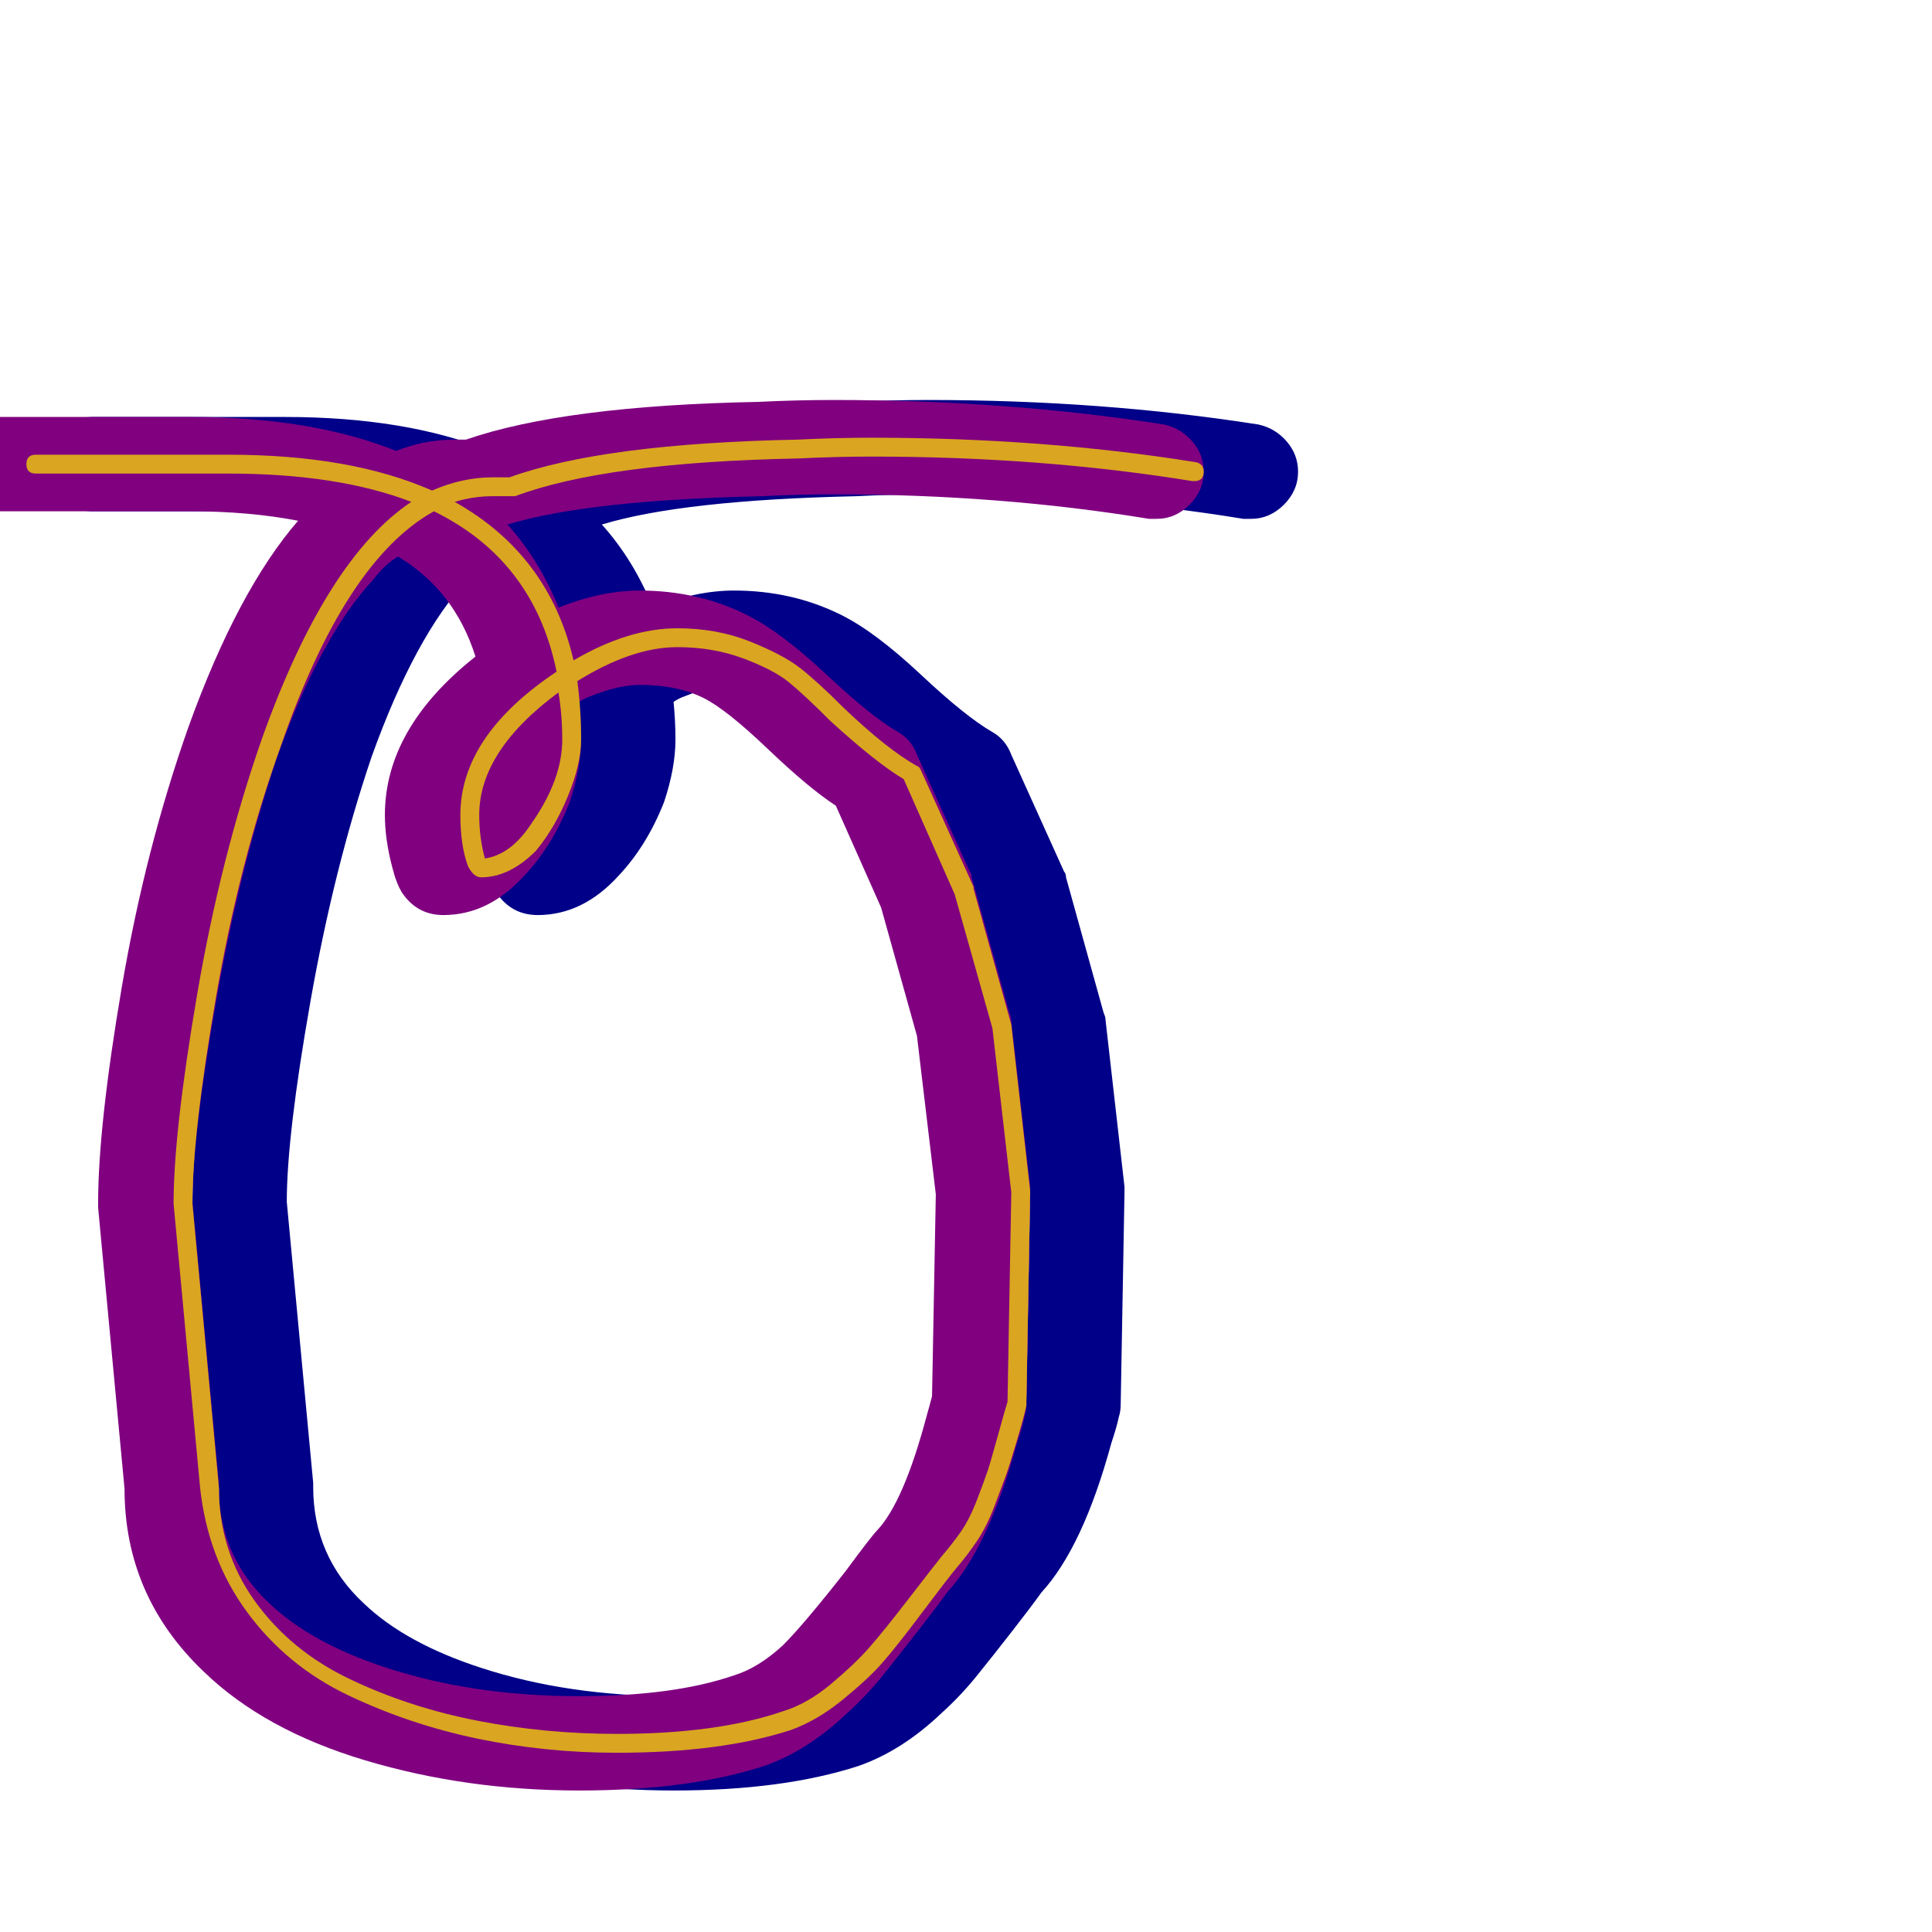<svg xmlns="http://www.w3.org/2000/svg" viewBox="0 -1024 1024 1024">
	<path fill="#000088" d="M319 -746Q336 -727 346 -702Q369 -711 389 -711Q420 -711 446 -698Q464 -689 488 -666.5Q512 -644 526 -636Q533 -632 536 -624L564 -562Q565 -561 565 -559L585 -487Q586 -485 586 -483L596 -395Q596 -393 596 -392L594 -280Q594 -276 593 -273Q592 -268 589 -259Q574 -204 552 -180Q547 -173 536.5 -159.5Q526 -146 517.5 -135.5Q509 -125 499 -116Q478 -96 455 -88Q415 -75 357 -75Q297 -75 243.5 -91Q190 -107 158 -138Q116 -178 116 -235L102 -384Q102 -385 102 -386Q102 -427 114.5 -500.5Q127 -574 150 -639Q176 -711 208 -748Q182 -753 151 -753H49Q39 -753 31.5 -760.5Q24 -768 24 -778Q24 -788 31.5 -795.5Q39 -803 49 -803H151Q215 -803 260 -785Q275 -791 291 -791H297Q349 -809 452 -811Q472 -812 492 -812Q584 -812 667 -799Q676 -797 682 -790Q688 -783 688 -774Q688 -764 680.5 -756.5Q673 -749 663 -749Q661 -749 659 -749Q580 -762 492 -762Q473 -762 454 -761Q362 -759 319 -746ZM302 -676Q291 -711 261 -729Q254 -725 248 -717Q220 -687 197 -623Q177 -564 164.5 -493Q152 -422 152 -387L166 -238Q166 -237 166 -236Q166 -199 193 -174Q215 -153 255 -140Q301 -125 357 -125Q407 -125 439 -136Q452 -140 465 -152Q476 -163 498 -191Q512 -210 515 -213Q529 -228 541 -273Q543 -280 544 -284L546 -391L536 -475L517 -543L493 -597Q479 -606 457 -627Q435 -648 423 -654Q409 -661 389 -661Q378 -661 363 -655Q360 -654 357 -652Q358 -642 358 -632Q358 -617 352 -599Q343 -576 328 -560Q309 -539 285 -539Q271 -539 263 -551Q260 -556 258 -564Q254 -579 254 -592Q254 -638 302 -676Z"/>
	<path fill="#800080" d="M269 -746Q286 -727 296 -702Q319 -711 339 -711Q370 -711 396 -698Q414 -689 438 -666.5Q462 -644 476 -636Q483 -632 486 -624L514 -562Q515 -561 515 -559L535 -487Q536 -485 536 -483L546 -395Q546 -393 546 -392L544 -280Q544 -276 543 -273Q542 -268 539 -259Q524 -204 502 -180Q497 -173 486.5 -159.5Q476 -146 467.5 -135.5Q459 -125 449 -116Q428 -96 405 -88Q365 -75 307 -75Q247 -75 193.5 -91Q140 -107 108 -138Q66 -178 66 -235L52 -384Q52 -385 52 -386Q52 -427 64.5 -500.5Q77 -574 100 -639Q126 -711 158 -748Q132 -753 101 -753H-1Q-11 -753 -18.5 -760.5Q-26 -768 -26 -778Q-26 -788 -18.5 -795.5Q-11 -803 -1 -803H101Q165 -803 210 -785Q225 -791 241 -791H247Q299 -809 402 -811Q422 -812 442 -812Q534 -812 617 -799Q626 -797 632 -790Q638 -783 638 -774Q638 -764 630.5 -756.5Q623 -749 613 -749Q611 -749 609 -749Q530 -762 442 -762Q423 -762 404 -761Q312 -759 269 -746ZM252 -676Q241 -711 211 -729Q204 -725 198 -717Q170 -687 147 -623Q127 -564 114.5 -493Q102 -422 102 -387L116 -238Q116 -237 116 -236Q116 -199 143 -174Q165 -153 205 -140Q251 -125 307 -125Q357 -125 389 -136Q402 -140 415 -152Q426 -163 448 -191Q462 -210 465 -213Q479 -228 491 -273Q493 -280 494 -284L496 -391L486 -475L467 -543L443 -597Q429 -606 407 -627Q385 -648 373 -654Q359 -661 339 -661Q328 -661 313 -655Q310 -654 307 -652Q308 -642 308 -632Q308 -617 302 -599Q293 -576 278 -560Q259 -539 235 -539Q221 -539 213 -551Q210 -556 208 -564Q204 -579 204 -592Q204 -638 252 -676Z"/>
	<path fill="#daa520" d="M19 -773Q14 -773 14 -778Q14 -783 19 -783H121Q186 -783 229 -764Q245 -771 261 -771H270Q320 -789 423 -791Q443 -792 462 -792Q553 -792 634 -779Q638 -778 638 -774Q638 -769 633 -769Q633 -769 632 -769Q552 -782 462 -782Q443 -782 423 -781Q321 -779 273 -761Q272 -761 271 -761H261Q251 -761 241 -758Q291 -730 304 -674Q333 -691 359 -691Q380 -691 397.5 -684Q415 -677 424 -670Q433 -663 447 -649Q470 -627 486 -618Q487 -618 488 -616L516 -554Q516 -554 516 -553L536 -481L546 -393Q546 -392 546 -392L544 -280Q544 -279 544 -279Q543 -274 539 -260.5Q535 -247 533 -241.5Q531 -236 527 -225.5Q523 -215 518 -207.5Q513 -200 507 -193Q502 -187 488.5 -169Q475 -151 467.5 -142.5Q460 -134 446.5 -123Q433 -112 419 -107Q382 -95 327 -95Q289 -95 253 -102.5Q217 -110 184.5 -125.5Q152 -141 131 -169.5Q110 -198 106 -236L92 -386Q92 -424 104.5 -497Q117 -570 139 -633Q173 -728 218 -758Q179 -773 121 -773ZM255 -559Q251 -559 248 -565Q244 -576 244 -592Q244 -634 295 -668Q283 -727 230 -753Q183 -727 149 -629Q127 -568 114.5 -495.5Q102 -423 102 -386L116 -236Q116 -202 135 -175.5Q154 -149 185.5 -134Q217 -119 253 -112Q289 -105 327 -105Q380 -105 415 -117Q428 -121 440.5 -131.5Q453 -142 460.5 -150.5Q468 -159 481.5 -176.5Q495 -194 499 -199Q505 -206 509.5 -212.5Q514 -219 518 -229.5Q522 -240 523.5 -244.5Q525 -249 529 -263.5Q533 -278 534 -281L536 -392L526 -479L506 -550L479 -611Q464 -620 440 -642Q426 -656 418 -662.5Q410 -669 394 -675Q378 -681 359 -681Q335 -681 306 -663Q308 -648 308 -632Q308 -619 301 -602Q294 -585 284 -573Q270 -559 255 -559ZM254 -592Q254 -580 257 -569Q271 -571 282 -588Q298 -611 298 -632Q298 -645 296 -657Q254 -626 254 -592Z"/>
</svg>